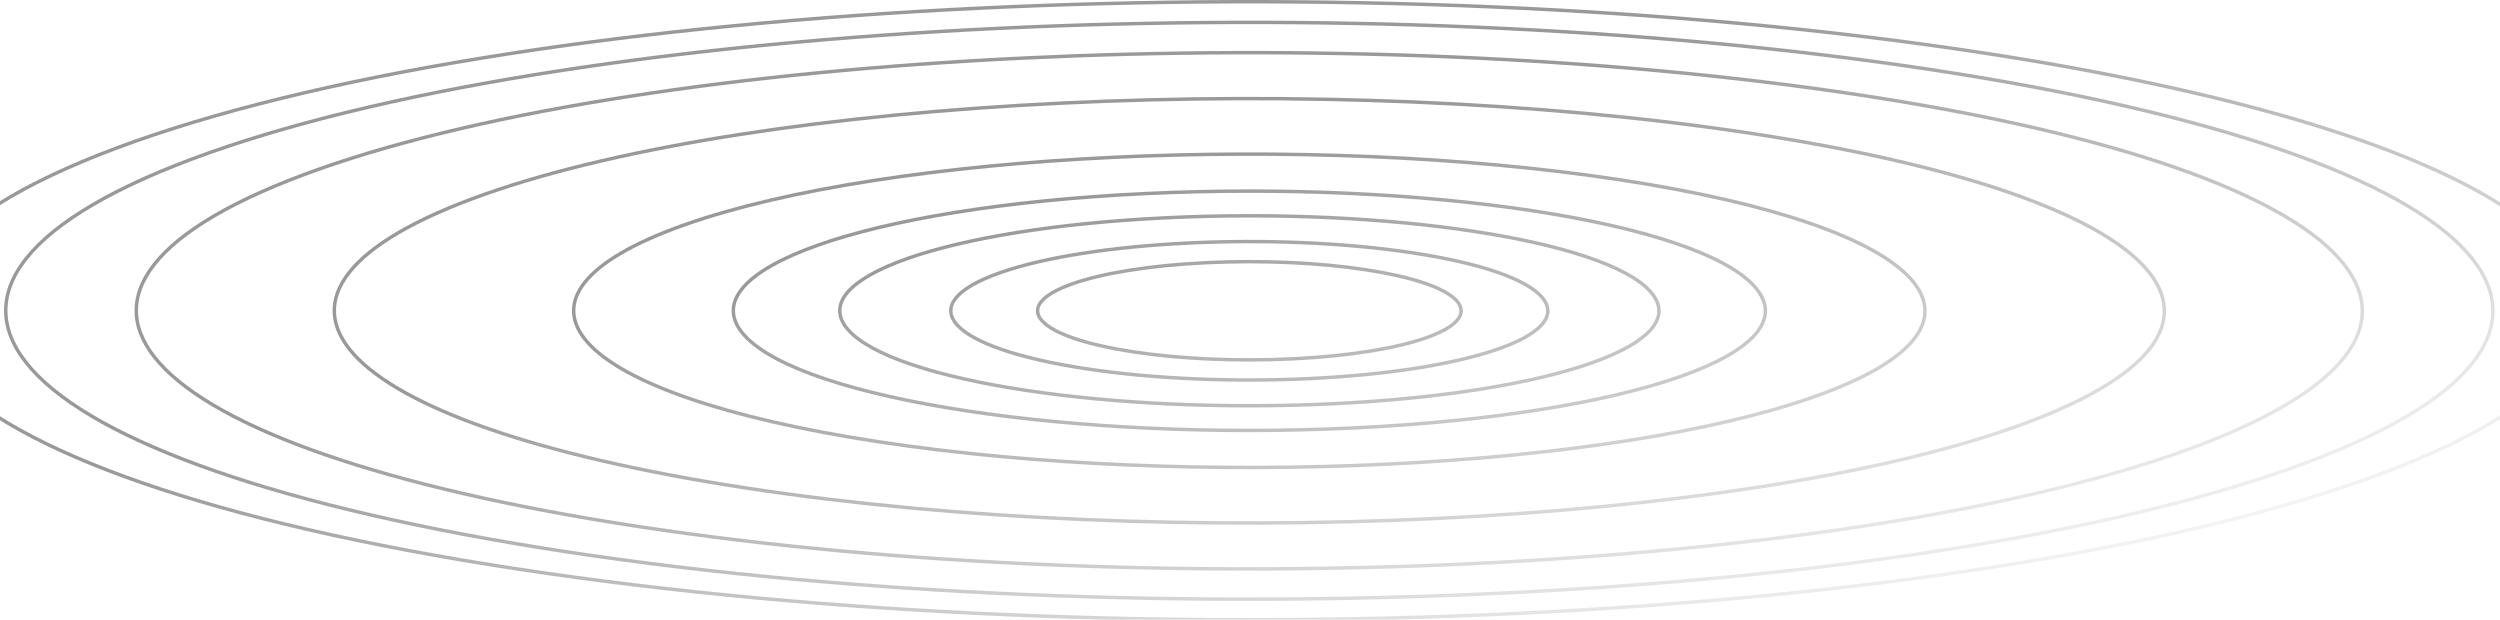<svg width="1440" height="357" viewBox="0 0 1440 357" fill="none" xmlns="http://www.w3.org/2000/svg">
<g opacity="0.4">
<path d="M744.438 206.703C810.394 203.525 852.754 188.549 839.053 173.252C825.352 157.956 760.778 148.131 694.822 151.309C628.866 154.487 586.506 169.463 600.207 184.759C613.908 200.056 678.483 209.88 744.438 206.703Z" stroke="url(#paint0_linear_91_667)" stroke-width="2" stroke-miterlimit="10"/>
<path d="M625.304 212.356C704.697 224.434 811.278 219.299 863.359 200.887C915.44 182.474 893.3 157.755 813.907 145.676C734.514 133.598 627.933 138.733 575.852 157.145C523.771 175.558 545.911 200.277 625.304 212.356Z" stroke="url(#paint1_linear_91_667)" stroke-width="2" stroke-miterlimit="10"/>
<path d="M767.605 232.566C895.151 226.421 977.068 197.46 950.573 167.879C924.077 138.299 799.202 119.3 671.656 125.445C544.11 131.59 462.192 160.551 488.688 190.132C515.184 219.713 640.059 238.711 767.605 232.566Z" stroke="url(#paint2_linear_91_667)" stroke-width="2" stroke-miterlimit="10"/>
<path d="M780.073 246.486C940.767 238.745 1043.97 202.256 1010.59 164.988C977.211 127.719 819.882 103.783 659.187 111.525C498.493 119.267 395.286 155.755 428.668 193.024C462.049 230.292 619.379 254.228 780.073 246.486Z" stroke="url(#paint3_linear_91_667)" stroke-width="2" stroke-miterlimit="10"/>
<path d="M506.165 254.476C685.862 281.815 927.095 270.193 1044.98 228.518C1162.86 186.842 1112.74 130.895 933.046 103.556C753.349 76.217 512.116 87.839 394.235 129.514C276.355 171.19 326.468 227.137 506.165 254.476Z" stroke="url(#paint4_linear_91_667)" stroke-width="2" stroke-miterlimit="10"/>
<path d="M430.544 281.212C673.907 318.237 1000.61 302.497 1160.25 246.056C1319.9 189.615 1252.03 113.845 1008.67 76.82C765.305 39.795 438.603 55.535 278.959 111.976C119.315 168.417 187.182 244.187 430.544 281.212Z" stroke="url(#paint5_linear_91_667)" stroke-width="2" stroke-miterlimit="10"/>
<path d="M367.999 303.324C664.018 348.36 1061.41 329.214 1255.6 260.561C1449.78 191.908 1367.23 99.744 1071.21 54.708C775.193 9.672 377.802 28.817 183.615 97.471C-10.572 166.124 71.98 258.287 367.999 303.324Z" stroke="url(#paint6_linear_91_667)" stroke-width="2" stroke-miterlimit="10"/>
<path d="M326.764 317.902C657.499 368.22 1101.49 346.829 1318.46 270.125C1535.42 193.42 1443.18 90.448 1112.45 40.13C781.712 -10.188 337.717 11.203 120.756 87.907C-96.204 164.612 -3.971 267.584 326.764 317.902Z" stroke="url(#paint7_linear_91_667)" stroke-width="2" stroke-miterlimit="10"/>
<path d="M298.569 327.817C652.953 381.733 1128.7 358.813 1361.17 276.623C1593.64 194.434 1494.82 84.099 1140.43 30.183C786.047 -23.733 310.304 -0.813 77.831 81.377C-154.643 163.566 -55.816 273.901 298.569 327.817Z" stroke="url(#paint8_linear_91_667)" stroke-width="2" stroke-miterlimit="10"/>
</g>
<defs>
<linearGradient id="paint0_linear_91_667" x1="1407.58" y1="316.447" x2="1296.96" y2="-76.885" gradientUnits="userSpaceOnUse">
<stop stop-color="#040404" stop-opacity="0"/>
<stop offset="1"/>
</linearGradient>
<linearGradient id="paint1_linear_91_667" x1="1407.58" y1="316.447" x2="1296.96" y2="-76.885" gradientUnits="userSpaceOnUse">
<stop stop-color="#040404" stop-opacity="0"/>
<stop offset="1"/>
</linearGradient>
<linearGradient id="paint2_linear_91_667" x1="1407.58" y1="316.447" x2="1296.96" y2="-76.885" gradientUnits="userSpaceOnUse">
<stop stop-color="#040404" stop-opacity="0"/>
<stop offset="1"/>
</linearGradient>
<linearGradient id="paint3_linear_91_667" x1="1407.58" y1="316.447" x2="1296.96" y2="-76.885" gradientUnits="userSpaceOnUse">
<stop stop-color="#040404" stop-opacity="0"/>
<stop offset="1"/>
</linearGradient>
<linearGradient id="paint4_linear_91_667" x1="1407.58" y1="316.447" x2="1296.96" y2="-76.885" gradientUnits="userSpaceOnUse">
<stop stop-color="#040404" stop-opacity="0"/>
<stop offset="1"/>
</linearGradient>
<linearGradient id="paint5_linear_91_667" x1="1407.58" y1="316.447" x2="1296.96" y2="-76.885" gradientUnits="userSpaceOnUse">
<stop stop-color="#040404" stop-opacity="0"/>
<stop offset="1"/>
</linearGradient>
<linearGradient id="paint6_linear_91_667" x1="1407.58" y1="316.447" x2="1296.96" y2="-76.885" gradientUnits="userSpaceOnUse">
<stop stop-color="#040404" stop-opacity="0"/>
<stop offset="1"/>
</linearGradient>
<linearGradient id="paint7_linear_91_667" x1="1407.58" y1="316.447" x2="1296.96" y2="-76.885" gradientUnits="userSpaceOnUse">
<stop stop-color="#040404" stop-opacity="0"/>
<stop offset="1"/>
</linearGradient>
<linearGradient id="paint8_linear_91_667" x1="1407.58" y1="316.447" x2="1296.96" y2="-76.885" gradientUnits="userSpaceOnUse">
<stop stop-color="#040404" stop-opacity="0"/>
<stop offset="1"/>
</linearGradient>
</defs>
</svg>
